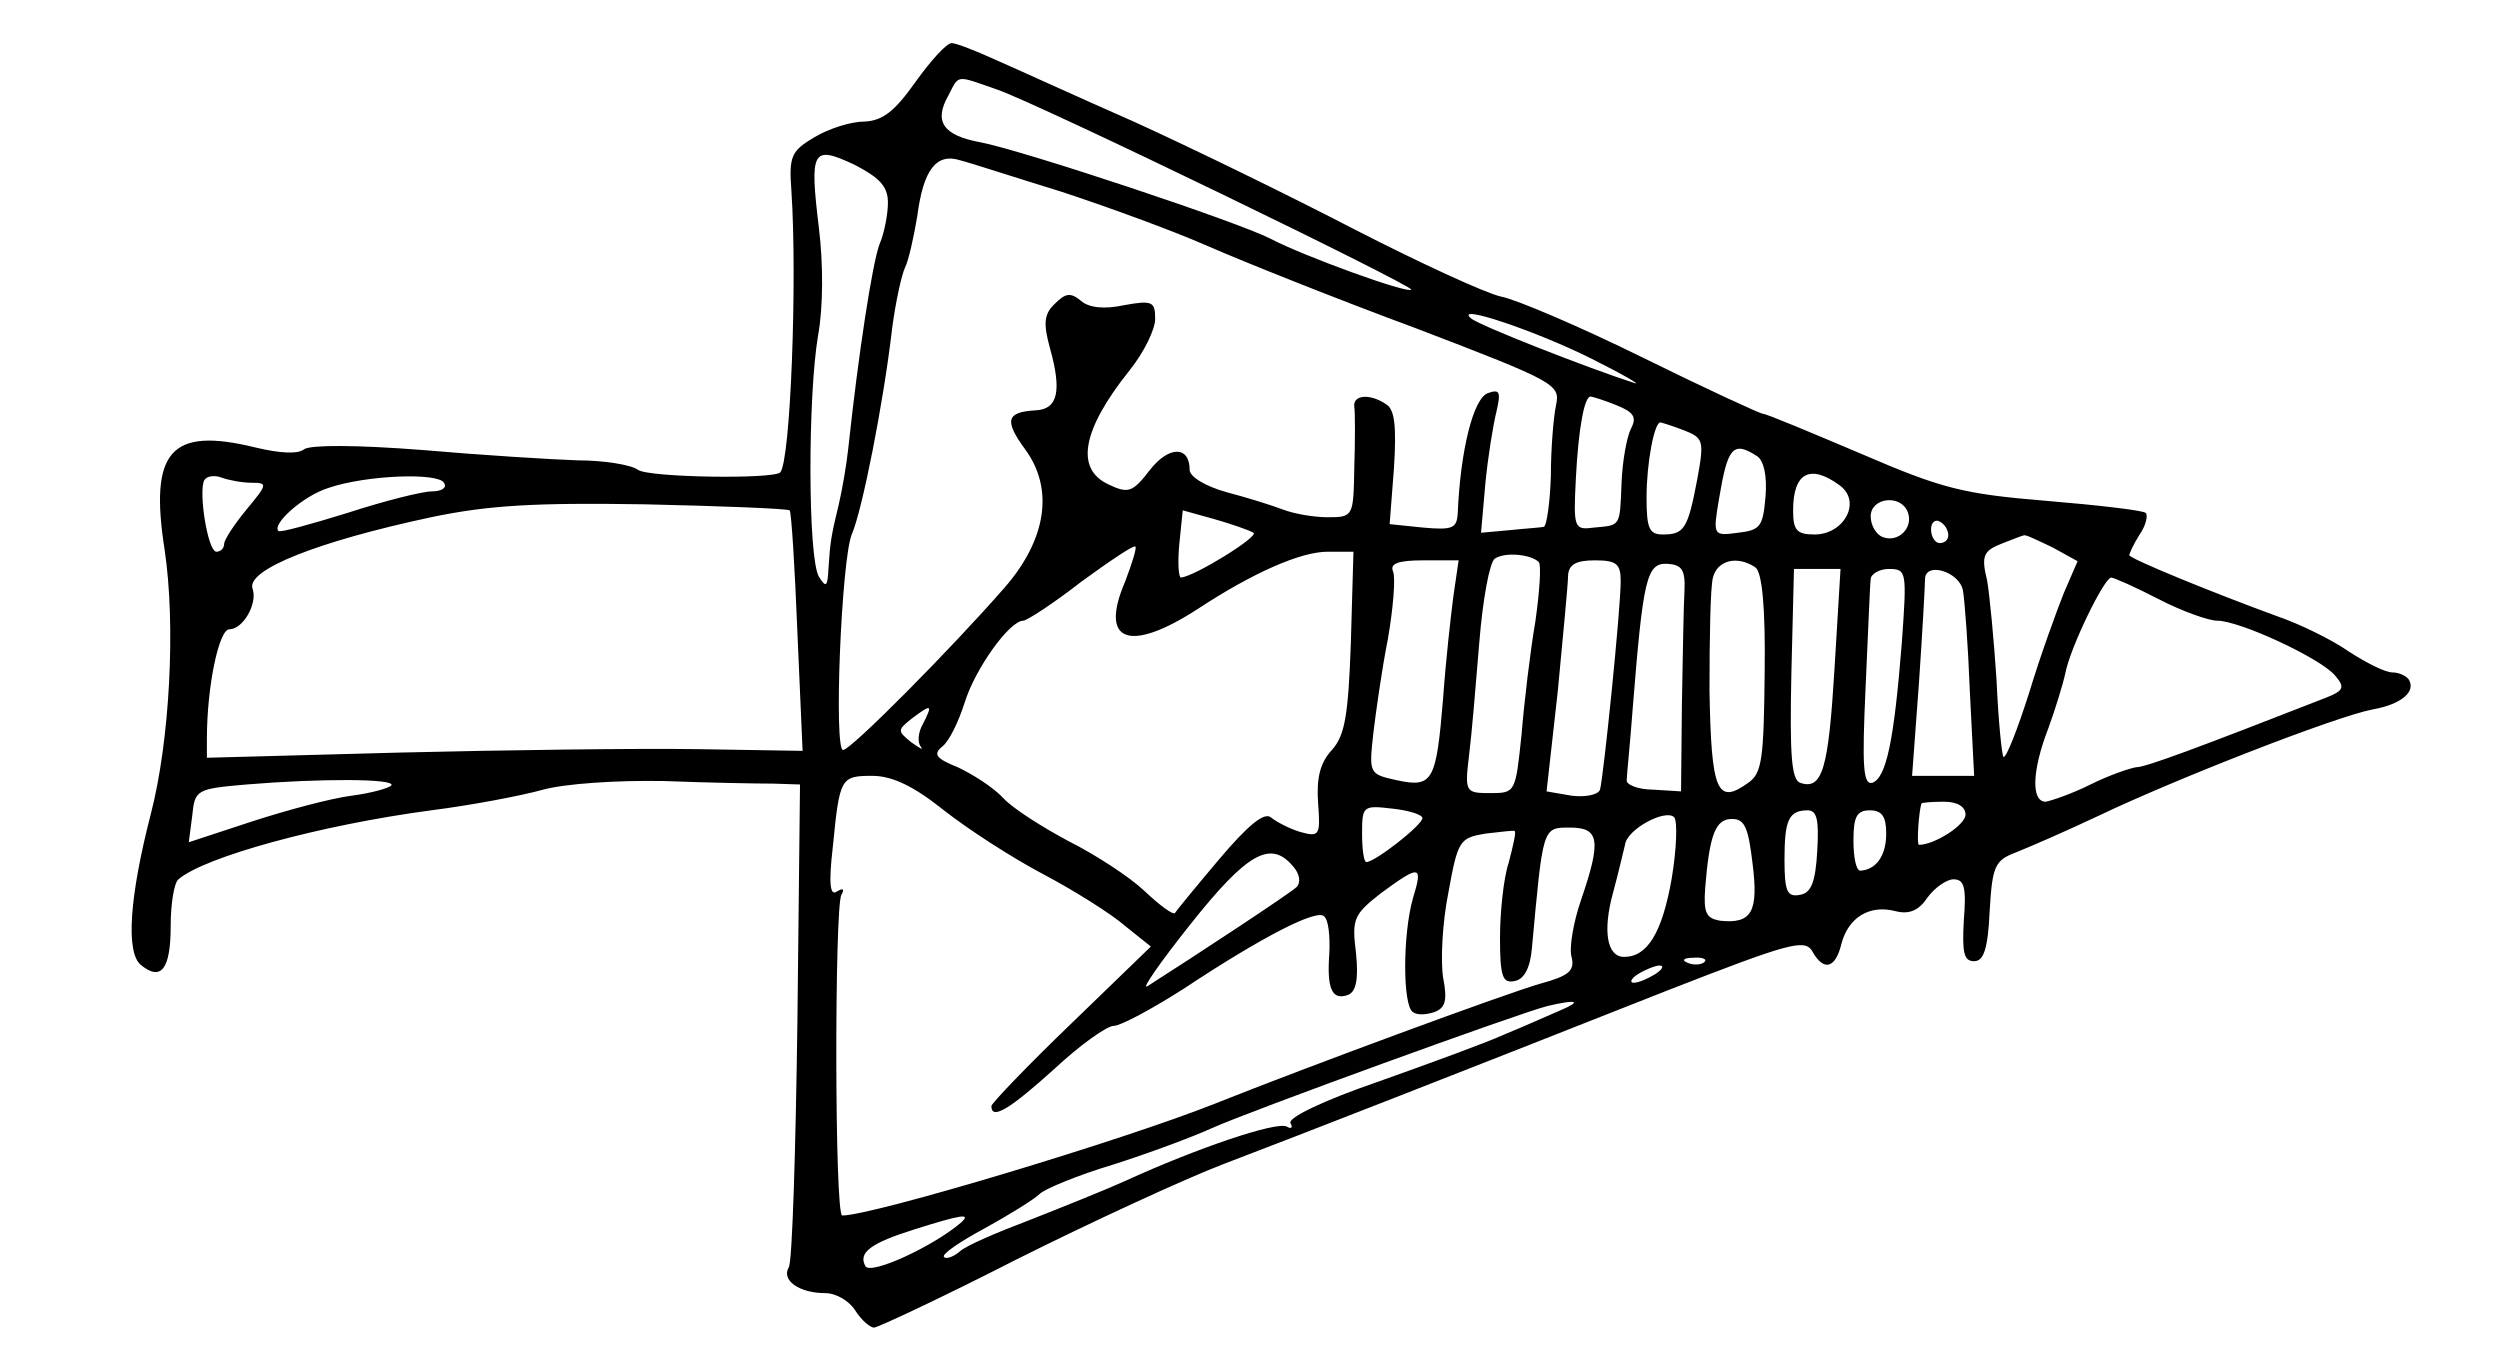 <?xml version="1.0" standalone="no"?>
<!DOCTYPE svg PUBLIC "-//W3C//DTD SVG 20010904//EN"
 "http://www.w3.org/TR/2001/REC-SVG-20010904/DTD/svg10.dtd">
<svg version="1.0" xmlns="http://www.w3.org/2000/svg"
 width="290pt" height="157pt" viewBox="0 0 290 157"
 preserveAspectRatio="xMidYMid meet">
<g transform="translate(0,157) scale(0.1,-0.1)"
fill="#000000" stroke="none">
<path d="M1062 1475 c-24 -34 -38 -45 -59 -46 -16 0 -41 -8 -58 -18 -27 -16
-30 -22 -27 -62 7 -103 -1 -315 -13 -327 -8 -8 -152 -6 -165 3 -8 6 -40 11
-70 11 -30 1 -111 6 -180 12 -77 6 -129 6 -137 1 -7 -6 -28 -5 -57 2 -98 24
-123 -4 -105 -119 13 -87 6 -221 -16 -306 -25 -97 -29 -160 -12 -175 24 -20
35 -5 35 45 0 26 4 50 9 54 30 26 165 63 293 80 47 6 105 17 130 24 26 7 85
11 140 10 52 -2 109 -3 127 -3 l31 -1 -3 -274 c-2 -151 -6 -280 -10 -286 -9
-15 12 -30 42 -30 13 0 28 -9 35 -20 7 -11 17 -20 22 -20 4 0 79 35 165 79 86
43 194 93 241 111 92 35 266 103 514 201 141 55 159 60 168 46 13 -24 27 -21
34 8 8 31 33 46 63 38 16 -4 27 1 37 16 8 11 22 21 30 21 13 0 15 -10 12 -48
-2 -37 0 -47 12 -47 11 0 16 14 18 58 3 52 6 59 30 68 15 6 59 25 97 43 90 43
275 115 317 123 34 6 51 21 42 35 -3 4 -11 8 -19 8 -8 0 -30 11 -50 24 -20 14
-57 32 -83 41 -74 27 -172 67 -172 71 0 2 5 13 12 24 7 10 10 22 7 25 -3 3
-55 9 -115 14 -97 8 -121 14 -216 55 -59 25 -109 46 -113 46 -3 0 -66 29 -139
65 -73 36 -148 68 -165 71 -18 4 -94 39 -170 78 -75 39 -190 95 -256 125 -66
29 -138 62 -161 72 -22 10 -45 19 -50 19 -6 0 -24 -20 -42 -45z m95 -9 c49
-17 484 -228 480 -232 -4 -5 -125 39 -163 59 -39 20 -289 103 -337 112 -43 8
-54 24 -37 54 13 25 8 24 57 7z m-127 -131 c0 -13 -4 -35 -10 -49 -8 -22 -24
-124 -36 -236 -2 -19 -7 -48 -11 -65 -9 -37 -10 -44 -12 -75 -1 -21 -3 -22
-11 -9 -13 21 -13 210 -1 280 6 33 6 83 1 124 -11 91 -8 97 41 74 29 -15 39
-25 39 -44z m200 13 c52 -17 129 -45 170 -63 41 -18 151 -62 243 -96 162 -62
167 -65 162 -89 -3 -14 -6 -51 -6 -82 -1 -32 -5 -58 -8 -59 -3 -1 -21 -2 -40
-4 l-33 -3 5 57 c3 31 9 68 13 84 5 22 4 26 -10 21 -17 -6 -32 -67 -35 -139
-1 -18 -6 -20 -40 -17 l-39 4 5 65 c3 48 1 68 -9 74 -19 13 -39 11 -37 -3 1
-7 1 -39 0 -70 -1 -57 -1 -58 -31 -58 -16 0 -39 4 -52 9 -13 5 -42 14 -65 20
-25 7 -43 18 -43 26 0 28 -24 28 -46 0 -20 -26 -25 -28 -48 -17 -39 18 -31 63
24 132 17 21 30 48 30 60 0 20 -3 22 -36 16 -23 -5 -41 -3 -50 5 -12 10 -18 9
-30 -3 -13 -12 -14 -23 -6 -52 14 -50 9 -71 -17 -72 -34 -2 -36 -12 -12 -45
34 -46 25 -105 -24 -161 -62 -71 -178 -188 -187 -188 -11 0 -2 220 10 250 12
27 37 153 47 240 4 30 11 62 15 70 4 8 10 35 14 59 7 54 22 74 50 65 12 -3 64
-20 116 -36z m616 -194 c38 -19 60 -32 49 -28 -50 16 -181 67 -189 75 -19 17
76 -15 140 -47z m29 -54 c20 -8 24 -14 17 -27 -5 -10 -10 -38 -11 -63 -2 -52
-1 -49 -32 -52 -23 -3 -24 -1 -21 57 3 59 10 95 17 95 2 0 15 -4 30 -10z m78
-29 c23 -9 24 -12 16 -56 -11 -58 -15 -65 -40 -65 -16 0 -19 7 -19 43 0 40 9
87 16 87 1 0 14 -4 27 -9z m85 -30 c8 -5 12 -23 10 -47 -3 -35 -6 -39 -32 -42
-29 -4 -29 -3 -22 39 10 60 16 68 44 50z m-1746 -31 c19 0 18 -2 -6 -31 -14
-17 -26 -35 -26 -40 0 -5 -4 -9 -9 -9 -10 0 -21 70 -14 83 3 5 12 6 20 3 8 -3
24 -6 35 -6z m223 0 c4 -6 -3 -10 -14 -10 -11 0 -55 -11 -98 -25 -42 -13 -78
-23 -80 -21 -8 8 29 41 58 50 44 15 127 18 134 6z m1619 -3 c26 -19 5 -57 -29
-57 -21 0 -25 5 -25 28 0 44 20 54 54 29z m-1218 -29 c2 -2 6 -66 9 -142 l6
-137 -123 2 c-68 1 -223 -1 -345 -4 l-223 -6 0 22 c0 61 14 127 26 127 16 0
33 30 27 47 -8 22 76 55 207 83 67 14 120 17 248 15 90 -2 165 -5 168 -7z
m1297 -2 c7 -18 -11 -36 -29 -29 -8 3 -14 14 -14 24 0 22 35 26 43 5z m-759
-24 c7 -4 -67 -50 -84 -52 -3 0 -4 18 -2 39 l4 39 36 -10 c21 -6 41 -13 46
-16z m806 -3 c0 -5 -4 -9 -10 -9 -5 0 -10 7 -10 16 0 8 5 12 10 9 6 -3 10 -10
10 -16z m121 -14 l29 -16 -16 -37 c-8 -20 -27 -72 -40 -115 -14 -44 -27 -77
-30 -75 -2 3 -6 43 -8 89 -3 46 -8 99 -11 116 -7 28 -4 34 16 42 13 5 25 10
27 10 2 1 16 -6 33 -14z m-1076 -40 c-30 -70 5 -83 85 -31 64 42 119 66 150
66 l30 0 -3 -105 c-3 -86 -7 -108 -22 -125 -14 -15 -18 -33 -16 -62 3 -38 1
-39 -21 -33 -13 4 -28 12 -34 17 -8 6 -27 -10 -60 -49 -27 -32 -50 -60 -51
-62 -2 -3 -18 9 -36 26 -17 16 -57 42 -87 57 -30 16 -65 38 -76 50 -12 13 -36
28 -53 36 -25 10 -29 15 -18 24 8 6 19 29 26 51 12 39 52 95 68 95 4 0 35 20
67 45 33 24 61 43 63 41 2 -1 -4 -20 -12 -41z m480 23 c3 -3 1 -34 -4 -69 -6
-35 -13 -94 -16 -131 -7 -67 -7 -68 -36 -68 -29 0 -30 1 -25 43 3 23 8 83 12
132 4 50 12 93 18 97 12 8 42 5 51 -4z m-99 -39 c-3 -23 -9 -76 -12 -119 -8
-97 -12 -104 -54 -95 -32 7 -32 8 -27 54 3 25 10 75 17 110 6 35 9 70 6 78 -4
9 5 13 35 13 l41 0 -6 -41z m194 17 c0 -33 -20 -228 -24 -242 -2 -6 -17 -9
-33 -7 l-29 5 13 116 c6 64 12 125 12 135 1 12 9 17 31 17 25 0 30 -4 30 -24z
m74 -11 c-1 -16 -2 -76 -3 -132 l-1 -101 -32 2 c-18 0 -32 6 -31 11 0 6 4 43
7 84 12 150 16 168 40 167 17 -1 21 -7 20 -31z m82 27 c8 -5 12 -46 11 -122
-1 -100 -3 -117 -19 -128 -36 -26 -43 -11 -45 107 0 61 1 120 4 131 5 20 28
26 49 12z m92 -118 c-7 -116 -14 -141 -40 -132 -10 4 -12 33 -10 127 l3 121
27 0 27 0 -7 -116z m78 29 c-9 -113 -18 -155 -34 -161 -11 -3 -12 20 -8 109 3
63 5 120 6 127 0 6 10 12 21 12 21 0 21 -3 15 -87z m71 62 c2 -11 6 -64 8
-117 l5 -98 -36 0 -36 0 8 108 c4 59 7 113 7 120 0 21 40 9 44 -13z m227 -10
c27 -14 58 -25 68 -25 26 0 121 -44 137 -64 11 -13 10 -17 -10 -25 -151 -59
-210 -81 -221 -81 -7 -1 -31 -9 -53 -20 -22 -11 -46 -19 -52 -20 -17 0 -16 36
3 85 8 22 17 51 20 65 6 30 45 110 53 110 3 0 28 -11 55 -25z m-1433 -144 c-6
-10 -7 -22 -3 -27 4 -5 -1 -2 -11 5 -16 13 -16 14 0 27 24 18 25 17 14 -5z
m-617 -72 c-2 -3 -23 -9 -46 -12 -24 -3 -76 -17 -116 -30 l-73 -24 4 31 c3 30
5 31 63 36 84 7 173 7 168 -1z m641 -29 c28 -22 79 -55 115 -74 36 -19 79 -46
95 -60 l30 -24 -92 -89 c-51 -49 -93 -93 -93 -96 0 -17 22 -3 73 43 30 28 61
50 69 50 8 0 45 20 81 43 92 61 155 93 163 84 5 -4 7 -23 6 -43 -3 -41 3 -55
22 -48 9 4 12 18 9 48 -5 40 -3 45 29 70 45 33 49 33 37 -6 -12 -42 -12 -125
0 -132 5 -4 16 -3 25 0 13 5 15 14 10 40 -3 19 -1 63 6 98 11 61 13 64 43 69
18 2 33 4 34 3 2 -1 -2 -18 -7 -37 -6 -18 -10 -58 -10 -87 0 -45 3 -53 17 -50
11 2 18 15 20 38 13 141 12 140 44 140 34 0 37 -14 13 -84 -9 -26 -14 -56 -11
-66 4 -16 -3 -22 -36 -31 -39 -11 -272 -97 -377 -139 -108 -43 -398 -130 -433
-130 -9 0 -9 358 -1 372 4 7 2 8 -5 4 -8 -6 -10 8 -5 51 8 81 9 83 46 83 23 0
48 -12 83 -40z m555 -9 c0 -8 -55 -51 -65 -51 -3 0 -5 15 -5 33 0 32 1 33 35
29 19 -2 35 -7 35 -11z m630 4 c0 -12 -36 -35 -54 -35 -3 0 0 41 3 48 0 1 12
2 26 2 16 0 25 -6 25 -15z m-341 -75 c-11 -62 -28 -90 -55 -90 -20 0 -25 30
-13 74 6 22 12 48 14 56 2 18 47 42 57 32 4 -4 3 -37 -3 -72z m169 33 c-2 -36
-7 -49 -20 -51 -15 -3 -18 4 -18 41 0 46 5 57 27 57 11 0 13 -12 11 -47z m80
20 c0 -26 -12 -42 -30 -43 -5 0 -8 16 -8 35 0 28 4 35 19 35 14 0 19 -7 19
-27z m-155 -35 c7 -56 -1 -70 -38 -66 -16 3 -19 9 -17 38 5 62 12 80 31 80 15
0 19 -10 24 -52z m-533 -3 c8 -9 9 -19 4 -24 -7 -7 -118 -80 -173 -115 -8 -5
15 28 50 72 66 83 93 98 119 67z m477 -111 c-3 -3 -12 -4 -19 -1 -8 3 -5 6 6
6 11 1 17 -2 13 -5z m-57 -14 c-8 -5 -19 -10 -25 -10 -5 0 -3 5 5 10 8 5 20
10 25 10 6 0 3 -5 -5 -10z m-110 -42 c-14 -6 -43 -19 -65 -28 -22 -10 -88 -34
-147 -55 -64 -22 -105 -42 -101 -48 3 -5 1 -7 -4 -4 -11 7 -105 -25 -188 -63
-22 -10 -72 -30 -110 -45 -37 -14 -75 -30 -82 -37 -7 -6 -16 -9 -18 -6 -3 3
19 18 47 33 29 16 58 34 64 40 6 6 45 22 85 34 41 13 92 32 114 42 44 20 358
134 390 142 34 8 41 6 15 -5z m-695 -246 c-31 -27 -104 -61 -111 -51 -9 16 6
27 57 43 54 17 66 19 54 8z"/>
</g>
</svg>
